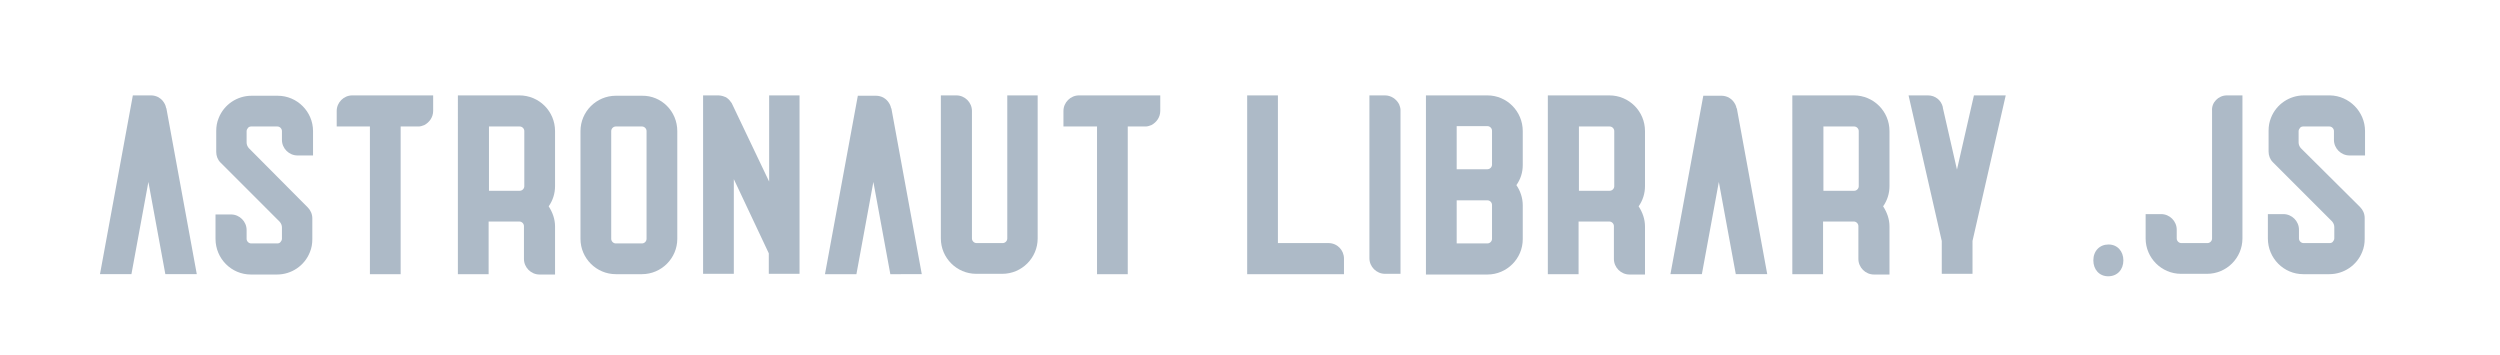 <?xml version="1.0" encoding="utf-8"?>
<!-- Generator: Adobe Illustrator 24.0.1, SVG Export Plug-In . SVG Version: 6.00 Build 0)  -->
<svg version="1.1" xmlns="http://www.w3.org/2000/svg" xmlns:xlink="http://www.w3.org/1999/xlink" x="0px" y="0px"
	 viewBox="0 0 707.6 100.6" fill="#adbac7"  xml:space="preserve">
<g id="Camada_2">
	<g>
		<path d="M47.1,30.7l8.6,46.9h-8.9l-4.8-26.1l-4.8,26.1h-8.9L37.6,27h5.2c0.7,0,1.4,0.2,2,0.5l0,0c0.5,0.3,0.9,0.6,1.3,1.1l0,0v0
			c0.4,0.5,0.8,1.2,0.9,1.9L47.1,30.7z"/>
		<path d="M88.6,37.1l0,6.9l-4.4,0c-1.2,0-2.3-0.5-3.1-1.3c-0.8-0.8-1.3-1.9-1.3-3.1l0-2.5c0-0.7-0.6-1.3-1.3-1.3l-7.4,0
			c0,0,0,0,0,0c-0.3,0-0.7,0.1-0.9,0.4c-0.2,0.2-0.4,0.6-0.4,0.9l0,3.2c0,0.6,0.2,1.1,0.6,1.6l16.7,16.8c0.8,0.8,1.3,1.9,1.3,3.1
			l0,5.9c0,1.3-0.2,2.5-0.7,3.7c-1.5,3.8-5.2,6.3-9.3,6.3c0,0,0,0,0,0l-7.4,0c-5.5,0-10-4.5-10-10.1l0-6.9l4.4,0
			c1.2,0,2.3,0.5,3.1,1.3c0.8,0.8,1.3,1.9,1.3,3.1l0,2.5c0,0.7,0.6,1.3,1.3,1.3l7.4,0c0.3,0,0.7-0.1,0.9-0.4
			c0.2-0.2,0.4-0.6,0.4-0.9l0-3.2c0-0.6-0.2-1.1-0.6-1.6L62.5,46.1c0,0-0.1-0.1-0.1-0.1c-0.8-0.8-1.2-1.9-1.2-3l0-5.9
			c0-1.3,0.2-2.5,0.7-3.7c1.5-3.8,5.2-6.3,9.3-6.3l7.4,0C84.1,27.1,88.6,31.6,88.6,37.1z"/>
		<path d="M113.3,27h9.3v4.4c0,1.7-1,3.2-2.5,4c-0.5,0.2-1.1,0.4-1.6,0.4h0h-5.1v41.8h-8.7V35.8h-9.4v-4.4c0-2.4,2-4.4,4.4-4.4h5v0
			L113.3,27L113.3,27z"/>
		<path d="M157.1,37.1v15.6c0,2-0.6,4-1.8,5.7c1.1,1.7,1.8,3.6,1.8,5.7v13.6h-4.4c-2.4,0-4.4-2-4.4-4.4V64c0-0.7-0.6-1.3-1.3-1.3
			h-8.7v14.9h-8.7V27h8.7v0h1.3l7.4,0C152.6,27,157.1,31.5,157.1,37.1z M138.4,54h8.7c0.7,0,1.3-0.6,1.3-1.3V37.1
			c0-0.7-0.6-1.3-1.3-1.3h-8.7V54z"/>
		<path d="M191.7,37.1v30.5c0,5.5-4.5,10-10,10l-7.4,0c-5.5,0-10-4.5-10-10V37.1c0-5.5,4.5-10,10-10l7.4,0
			C187.2,27,191.7,31.5,191.7,37.1z M183,37.1c0-0.7-0.6-1.3-1.3-1.3h-7.4c-0.7,0-1.3,0.6-1.3,1.3v30.5c0,0.7,0.6,1.3,1.3,1.3l7.4,0
			c0.7,0,1.3-0.6,1.3-1.3V37.1z"/>
		<path d="M217.6,27h8.7v50.5h-8.7v-5.8l-9.9-21v26.8h-8.7V27h4.4c0.4,0,0.8,0.1,1.2,0.2c0.3,0.1,0.6,0.2,0.8,0.3
			c0.1,0,0.2,0.1,0.3,0.2c0.2,0.1,0.3,0.2,0.5,0.4c0,0,0,0,0,0c0,0,0,0,0,0c0.1,0.1,0.2,0.1,0.2,0.2c0.1,0.1,0.3,0.3,0.4,0.5
			c0.2,0.2,0.4,0.5,0.5,0.8l10.4,21.8V27z"/>
		<path d="M252.3,30.7l8.6,46.9H252l-4.8-26.1l-4.8,26.1h-8.9l9.3-50.5h5.2c0.7,0,1.4,0.2,2,0.5l0,0c0.5,0.3,0.9,0.6,1.3,1.1l0,0v0
			c0.4,0.5,0.8,1.2,0.9,1.9L252.3,30.7z"/>
		<path d="M285,27h8.7v40.5c0,5.5-4.5,10-10,10l-7.4,0c-5.5,0-10-4.5-10-10V27h4.4c2.4,0,4.4,2,4.4,4.4v36.1c0,0.7,0.6,1.3,1.3,1.3
			l7.4,0c0.7,0,1.3-0.6,1.3-1.3V27z"/>
		<path d="M319.1,27h9.3v4.4c0,1.7-1,3.2-2.5,4c-0.5,0.2-1.1,0.4-1.6,0.4h0h-5.1v41.8h-8.7V35.8H301v-4.4c0-2.4,2-4.4,4.4-4.4h5v0
			L319.1,27L319.1,27z"/>
		<path class="none" d="M380.4,73.2v4.4h-4.3c0,0-0.1,0-0.1,0c0,0-0.1,0-0.1,0h-14.2v0H353V27h8.7v41.8h14.3C378.5,68.8,380.4,70.8,380.4,73.2z"
			/>
		<path class="none" d="M396.4,31.1L396.4,31.1v46.4H392c-2.4,0-4.4-2-4.4-4.4V27h4.4c1.7,0,3.2,1,4,2.5C396.2,30,396.4,30.6,396.4,31.1z"/>
		<path class="none" d="M431,37.1v9.6c0,2.1-0.6,4-1.8,5.7c1.1,1.6,1.8,3.6,1.8,5.7v9.6c0,5.5-4.5,10-10,10h-8.7h-3.8l-4.9,0V27h8.7v0h1.3l7.4,0
			C426.5,27,431,31.5,431,37.1z M412.3,47.9h8.7c0.7,0,1.3-0.6,1.3-1.3v-9.6c0-0.7-0.6-1.3-1.3-1.3h-8.7V47.9z M412.3,56.7v12.2h8.7
			c0.7,0,1.3-0.6,1.3-1.3V58c0-0.7-0.6-1.3-1.3-1.3H412.3z"/>
		<path class="none" d="M465.6,37.1v15.6c0,2-0.6,4-1.8,5.7c1.1,1.7,1.8,3.6,1.8,5.7v13.6h-4.4c-2.4,0-4.4-2-4.4-4.4V64c0-0.7-0.6-1.3-1.3-1.3
			h-8.7v14.9h-8.7V27h8.7v0h1.3l7.4,0C461.1,27,465.6,31.5,465.6,37.1z M446.9,54h8.7c0.7,0,1.3-0.6,1.3-1.3V37.1
			c0-0.7-0.6-1.3-1.3-1.3h-8.7V54z"/>
		<path class="none" d="M491.6,30.7l8.6,46.9h-8.9l-4.8-26.1l-4.8,26.1h-8.9l9.3-50.5h5.2c0.7,0,1.4,0.2,2,0.5l0,0c0.5,0.3,0.9,0.6,1.3,1.1l0,0v0
			c0.4,0.5,0.8,1.2,0.9,1.9L491.6,30.7z"/>
		<path class="none" d="M534.8,37.1v15.6c0,2-0.6,4-1.8,5.7c1.1,1.7,1.8,3.6,1.8,5.7v13.6h-4.4c-2.4,0-4.4-2-4.4-4.4V64c0-0.7-0.6-1.3-1.3-1.3
			h-8.7v14.9h-8.7V27h8.7v0h1.3l7.4,0C530.3,27,534.8,31.5,534.8,37.1z M516.1,54h8.7c0.7,0,1.3-0.6,1.3-1.3V37.1
			c0-0.7-0.6-1.3-1.3-1.3h-8.7V54z"/>
		<path  class="none" d="M549.5,67.8L540.2,27h5.5c2,0,3.7,1.3,4.2,3.3l0,0.2l4,17.5l4.8-21h9l-9.4,41.2v9.3h-8.7v-9.3L549.5,67.8z"/>
		<path d="M592.5,73.7c0-2.7,1.8-4.5,4.3-4.5c2.5,0,4.2,1.9,4.2,4.5c0,2.6-1.7,4.5-4.3,4.5C594.2,78.2,592.5,76.3,592.5,73.7z"/>
		<path d="M630.3,27h4.4v40.5c0,5.5-4.5,10-10,10l-7.4,0c-5.5,0-10-4.5-10-10v-6.9h4.4c2.4,0,4.4,2,4.4,4.4v2.5
			c0,0.7,0.6,1.3,1.3,1.3l7.4,0c0.7,0,1.3-0.6,1.3-1.3V31.4C625.9,29,627.9,27,630.3,27z"/>
		<path d="M669.4,37.1l0,6.9l-4.4,0c-1.2,0-2.3-0.5-3.1-1.3c-0.8-0.8-1.3-1.9-1.3-3.1l0-2.5c0-0.7-0.6-1.3-1.3-1.3l-7.4,0
			c0,0,0,0,0,0c-0.3,0-0.7,0.1-0.9,0.4c-0.2,0.2-0.4,0.6-0.4,0.9l0,3.2c0,0.6,0.2,1.1,0.6,1.6L668,58.6c0.8,0.8,1.3,1.9,1.3,3.1
			l0,5.9c0,1.3-0.2,2.5-0.7,3.7c-1.5,3.8-5.2,6.3-9.3,6.3c0,0,0,0,0,0l-7.4,0c-5.5,0-10-4.5-10-10.1l0-6.9l4.4,0
			c1.2,0,2.3,0.5,3.1,1.3c0.8,0.8,1.3,1.9,1.3,3.1l0,2.5c0,0.7,0.6,1.3,1.3,1.3l7.4,0c0.3,0,0.7-0.1,0.9-0.4
			c0.2-0.2,0.4-0.6,0.4-0.9l0-3.2c0-0.6-0.2-1.1-0.6-1.6l-16.7-16.7c0,0-0.1-0.1-0.1-0.1c-0.8-0.8-1.2-1.9-1.2-3l0-5.9
			c0-1.3,0.2-2.5,0.7-3.7c1.5-3.8,5.2-6.3,9.3-6.3l7.4,0C664.9,27.1,669.4,31.6,669.4,37.1z"/>
	</g>
</g>
</svg>
